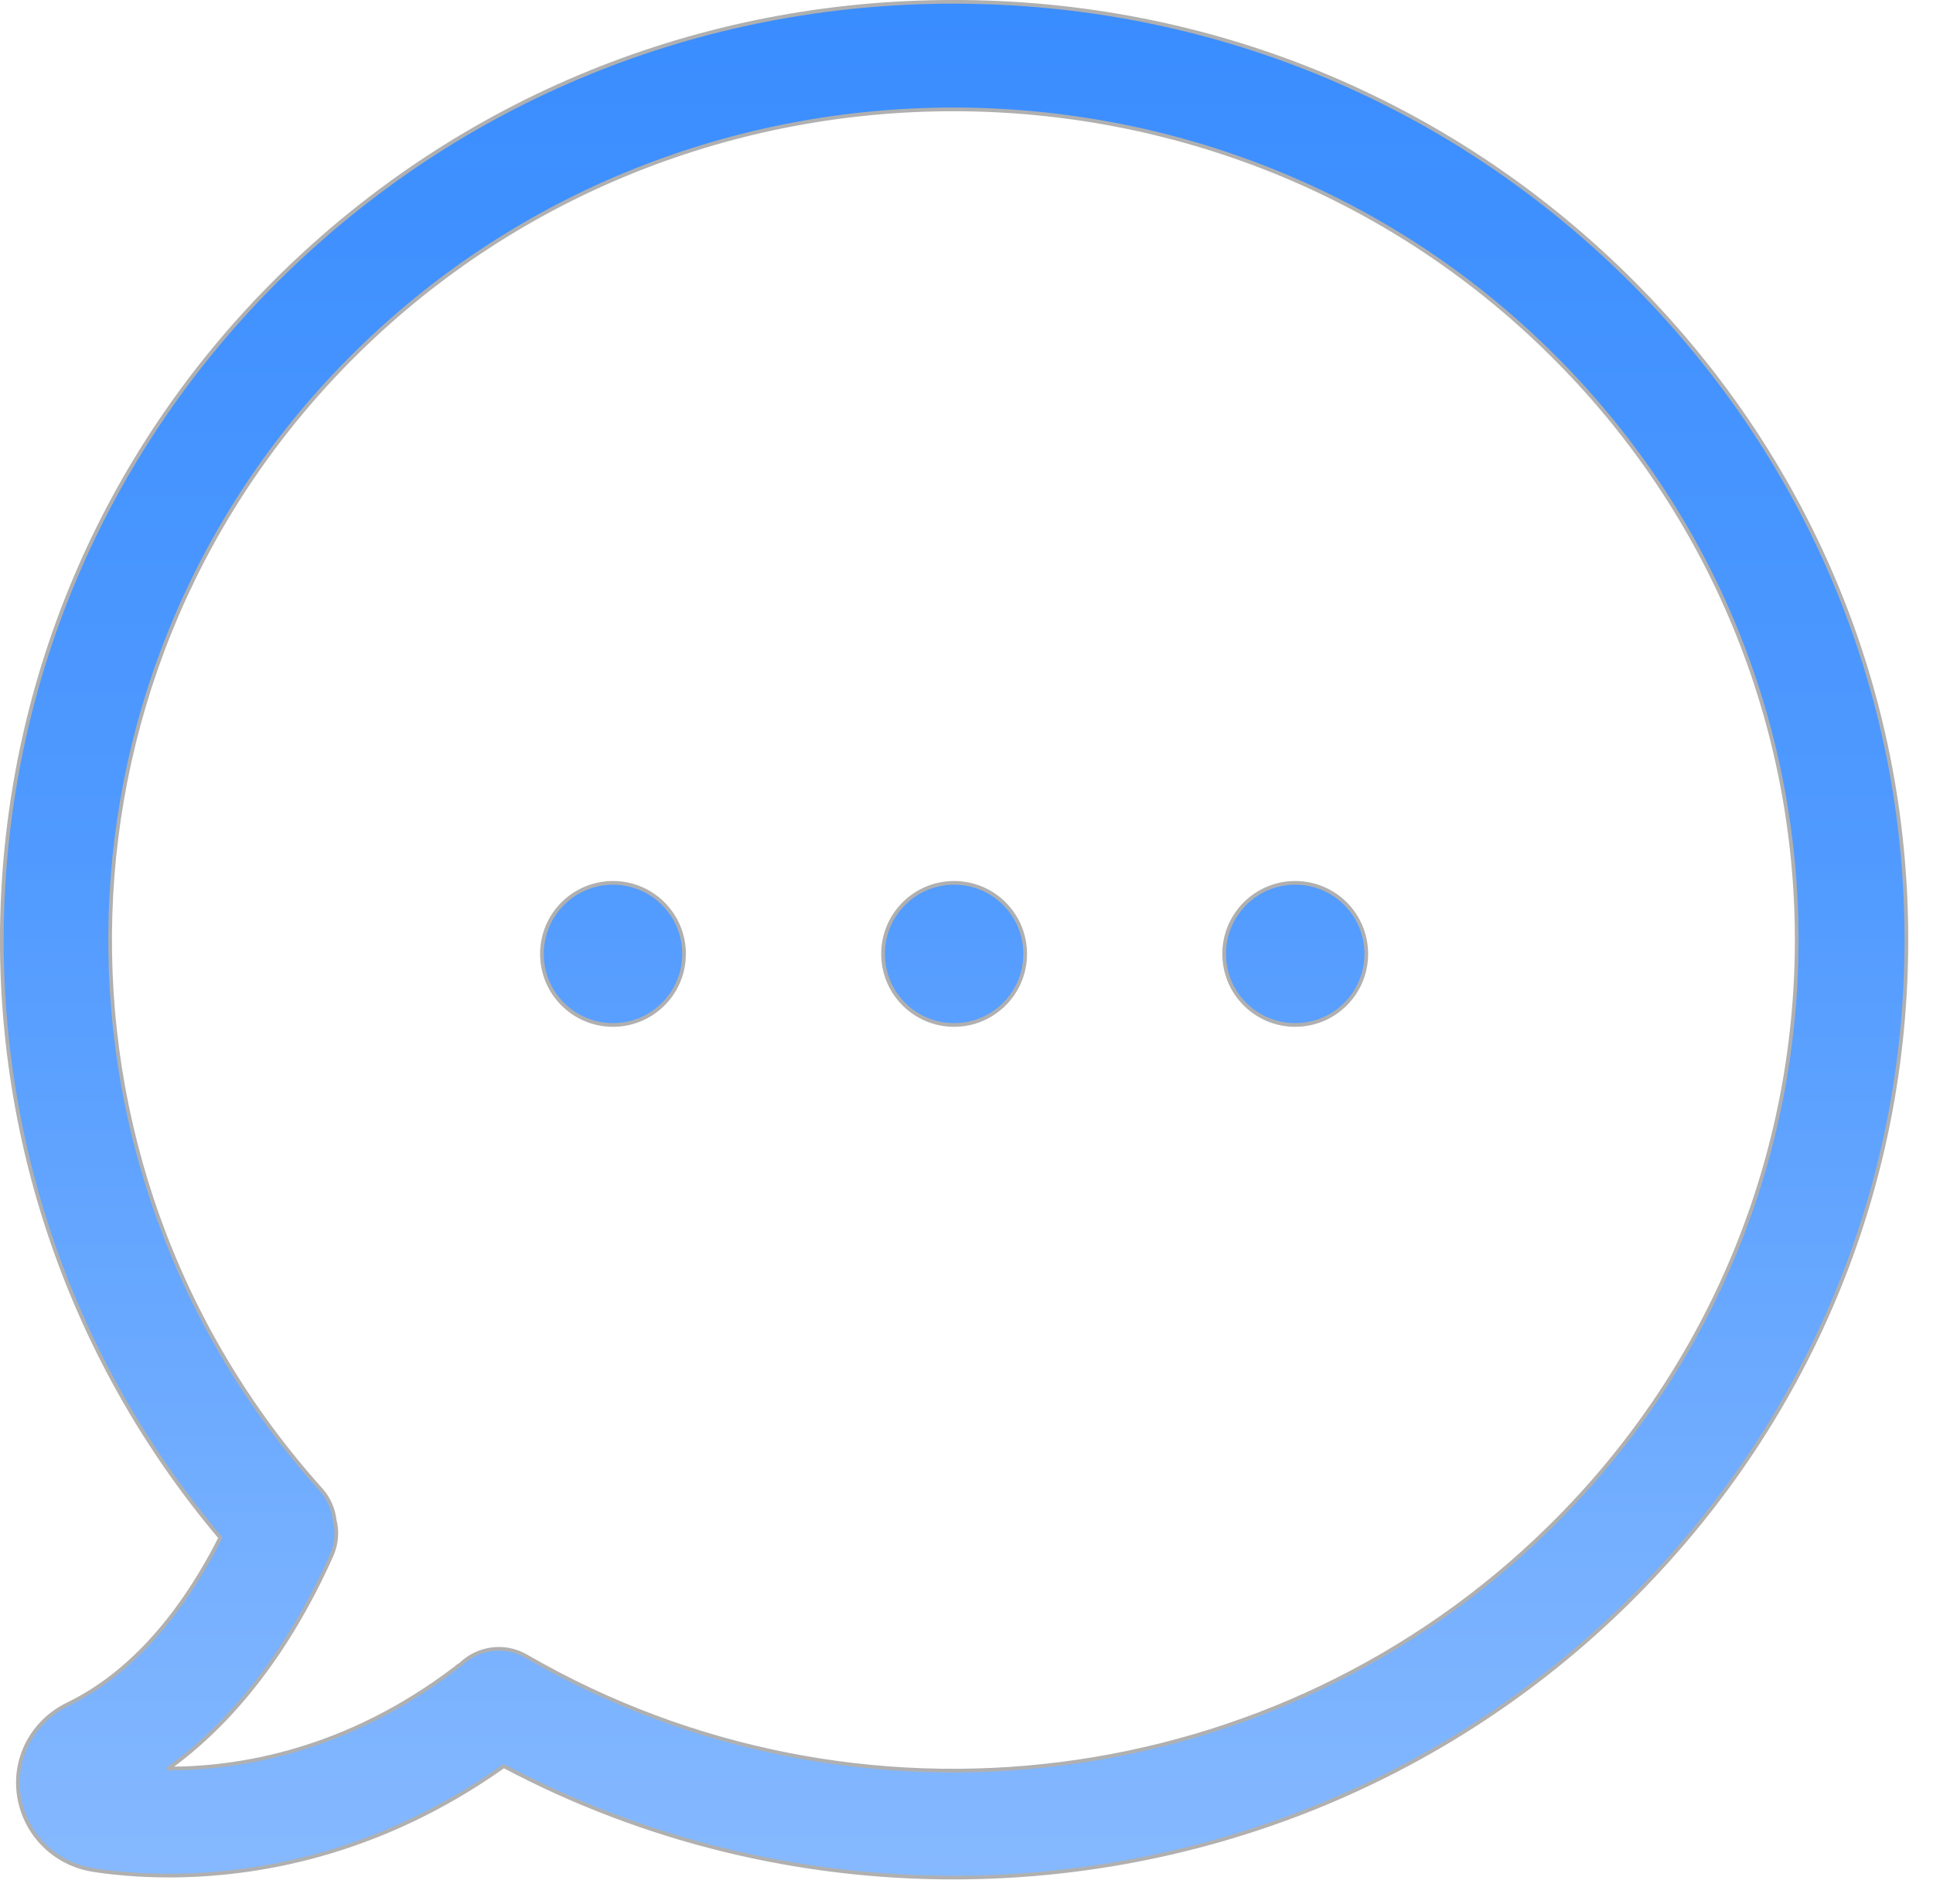 <?xml version="1.0" encoding="UTF-8" standalone="no"?>
<!DOCTYPE svg PUBLIC "-//W3C//DTD SVG 1.1//EN" "http://www.w3.org/Graphics/SVG/1.1/DTD/svg11.dtd">
<svg width="100%" height="100%" viewBox="0 0 68 67" version="1.1" xmlns="http://www.w3.org/2000/svg" xmlns:xlink="http://www.w3.org/1999/xlink" xml:space="preserve" xmlns:serif="http://www.serif.com/" style="fill-rule:evenodd;clip-rule:evenodd;stroke-linejoin:round;stroke-miterlimit:2;">
    <g transform="matrix(1,0,0,1,0.064,-0.436)">
        <g id="Shape" transform="matrix(1,0,0,1,0,0.5)">
            <path d="M57.169,9.67C50.837,3.433 42.436,0 33.483,0C24.53,0 16.13,3.433 9.798,9.67C-2.442,21.726 -3.292,41.023 7.687,54.042C6.61,56.177 4.882,58.661 2.318,59.902C1.085,60.502 0.391,61.8 0.604,63.14C0.816,64.479 1.865,65.526 3.225,65.735C3.862,65.833 4.769,65.93 5.874,65.93C8.834,65.93 13.197,65.246 17.66,62.079C22.632,64.716 28.072,66 33.469,66C42.139,66 50.723,62.693 57.183,56.33C63.515,50.093 67,41.819 67,33C67,24.181 63.501,15.907 57.169,9.67ZM54.463,53.665C44.901,63.084 30.098,64.954 18.453,58.214C17.688,57.767 16.739,57.907 16.13,58.507C16.073,58.535 16.016,58.577 15.974,58.619C12.135,61.549 8.367,62.163 5.874,62.163L5.859,62.163C8.735,60.098 10.548,57.028 11.611,54.642C11.781,54.237 11.809,53.819 11.71,53.428C11.668,53.051 11.512,52.674 11.243,52.367C0.873,40.828 1.411,23.247 12.489,12.335C24.063,0.935 42.889,0.935 54.449,12.335C66.037,23.735 66.037,42.265 54.463,53.665Z" style="fill:url(#_Linear1);fill-rule:nonzero;stroke:rgb(176,176,176);stroke-width:0.13px;"/>
        </g>
        <g id="Oval" transform="matrix(1,0,0,1,31,31.5)">
            <path d="M2.5,5C3.881,5 5,3.881 5,2.5C5,1.119 3.881,0 2.5,0C1.119,0 0,1.119 0,2.5C0,3.881 1.119,5 2.5,5Z" style="fill:url(#_Linear2);fill-rule:nonzero;stroke:rgb(176,176,176);stroke-width:0.13px;"/>
        </g>
        <g id="Oval1" serif:id="Oval" transform="matrix(1,0,0,1,43,31.5)">
            <path d="M2.5,5C3.881,5 5,3.881 5,2.5C5,1.119 3.881,0 2.5,0C1.119,0 0,1.119 0,2.5C0,3.881 1.119,5 2.5,5Z" style="fill:url(#_Linear3);fill-rule:nonzero;stroke:rgb(176,176,176);stroke-width:0.13px;"/>
        </g>
        <g id="Oval2" serif:id="Oval" transform="matrix(1,0,0,1,19,31.5)">
            <path d="M2.5,5C3.881,5 5,3.881 5,2.5C5,1.119 3.881,0 2.5,0C1.119,0 0,1.119 0,2.5C0,3.881 1.119,5 2.5,5Z" style="fill:url(#_Linear4);fill-rule:nonzero;stroke:rgb(176,176,176);stroke-width:0.13px;"/>
        </g>
    </g>
    <defs>
        <linearGradient id="_Linear1" x1="0" y1="0" x2="1" y2="0" gradientUnits="userSpaceOnUse" gradientTransform="matrix(4.07195e-15,66.5,-65.507,4.01118e-15,33.5,0)"><stop offset="0" style="stop-color:rgb(58,141,255);stop-opacity:1"/><stop offset="0.45" style="stop-color:rgb(80,154,255);stop-opacity:1"/><stop offset="1" style="stop-color:rgb(134,185,255);stop-opacity:1"/></linearGradient>
        <linearGradient id="_Linear2" x1="0" y1="0" x2="1" y2="0" gradientUnits="userSpaceOnUse" gradientTransform="matrix(4.07195e-15,66.5,-65.507,4.01118e-15,2.5,-31)"><stop offset="0" style="stop-color:rgb(58,141,255);stop-opacity:1"/><stop offset="0.45" style="stop-color:rgb(80,154,255);stop-opacity:1"/><stop offset="1" style="stop-color:rgb(134,185,255);stop-opacity:1"/></linearGradient>
        <linearGradient id="_Linear3" x1="0" y1="0" x2="1" y2="0" gradientUnits="userSpaceOnUse" gradientTransform="matrix(4.07195e-15,66.5,-65.507,4.01118e-15,-9.5,-31)"><stop offset="0" style="stop-color:rgb(58,141,255);stop-opacity:1"/><stop offset="0.45" style="stop-color:rgb(80,154,255);stop-opacity:1"/><stop offset="1" style="stop-color:rgb(134,185,255);stop-opacity:1"/></linearGradient>
        <linearGradient id="_Linear4" x1="0" y1="0" x2="1" y2="0" gradientUnits="userSpaceOnUse" gradientTransform="matrix(4.07195e-15,66.5,-65.507,4.01118e-15,14.5,-31)"><stop offset="0" style="stop-color:rgb(58,141,255);stop-opacity:1"/><stop offset="0.45" style="stop-color:rgb(80,154,255);stop-opacity:1"/><stop offset="1" style="stop-color:rgb(134,185,255);stop-opacity:1"/></linearGradient>
    </defs>
</svg>
